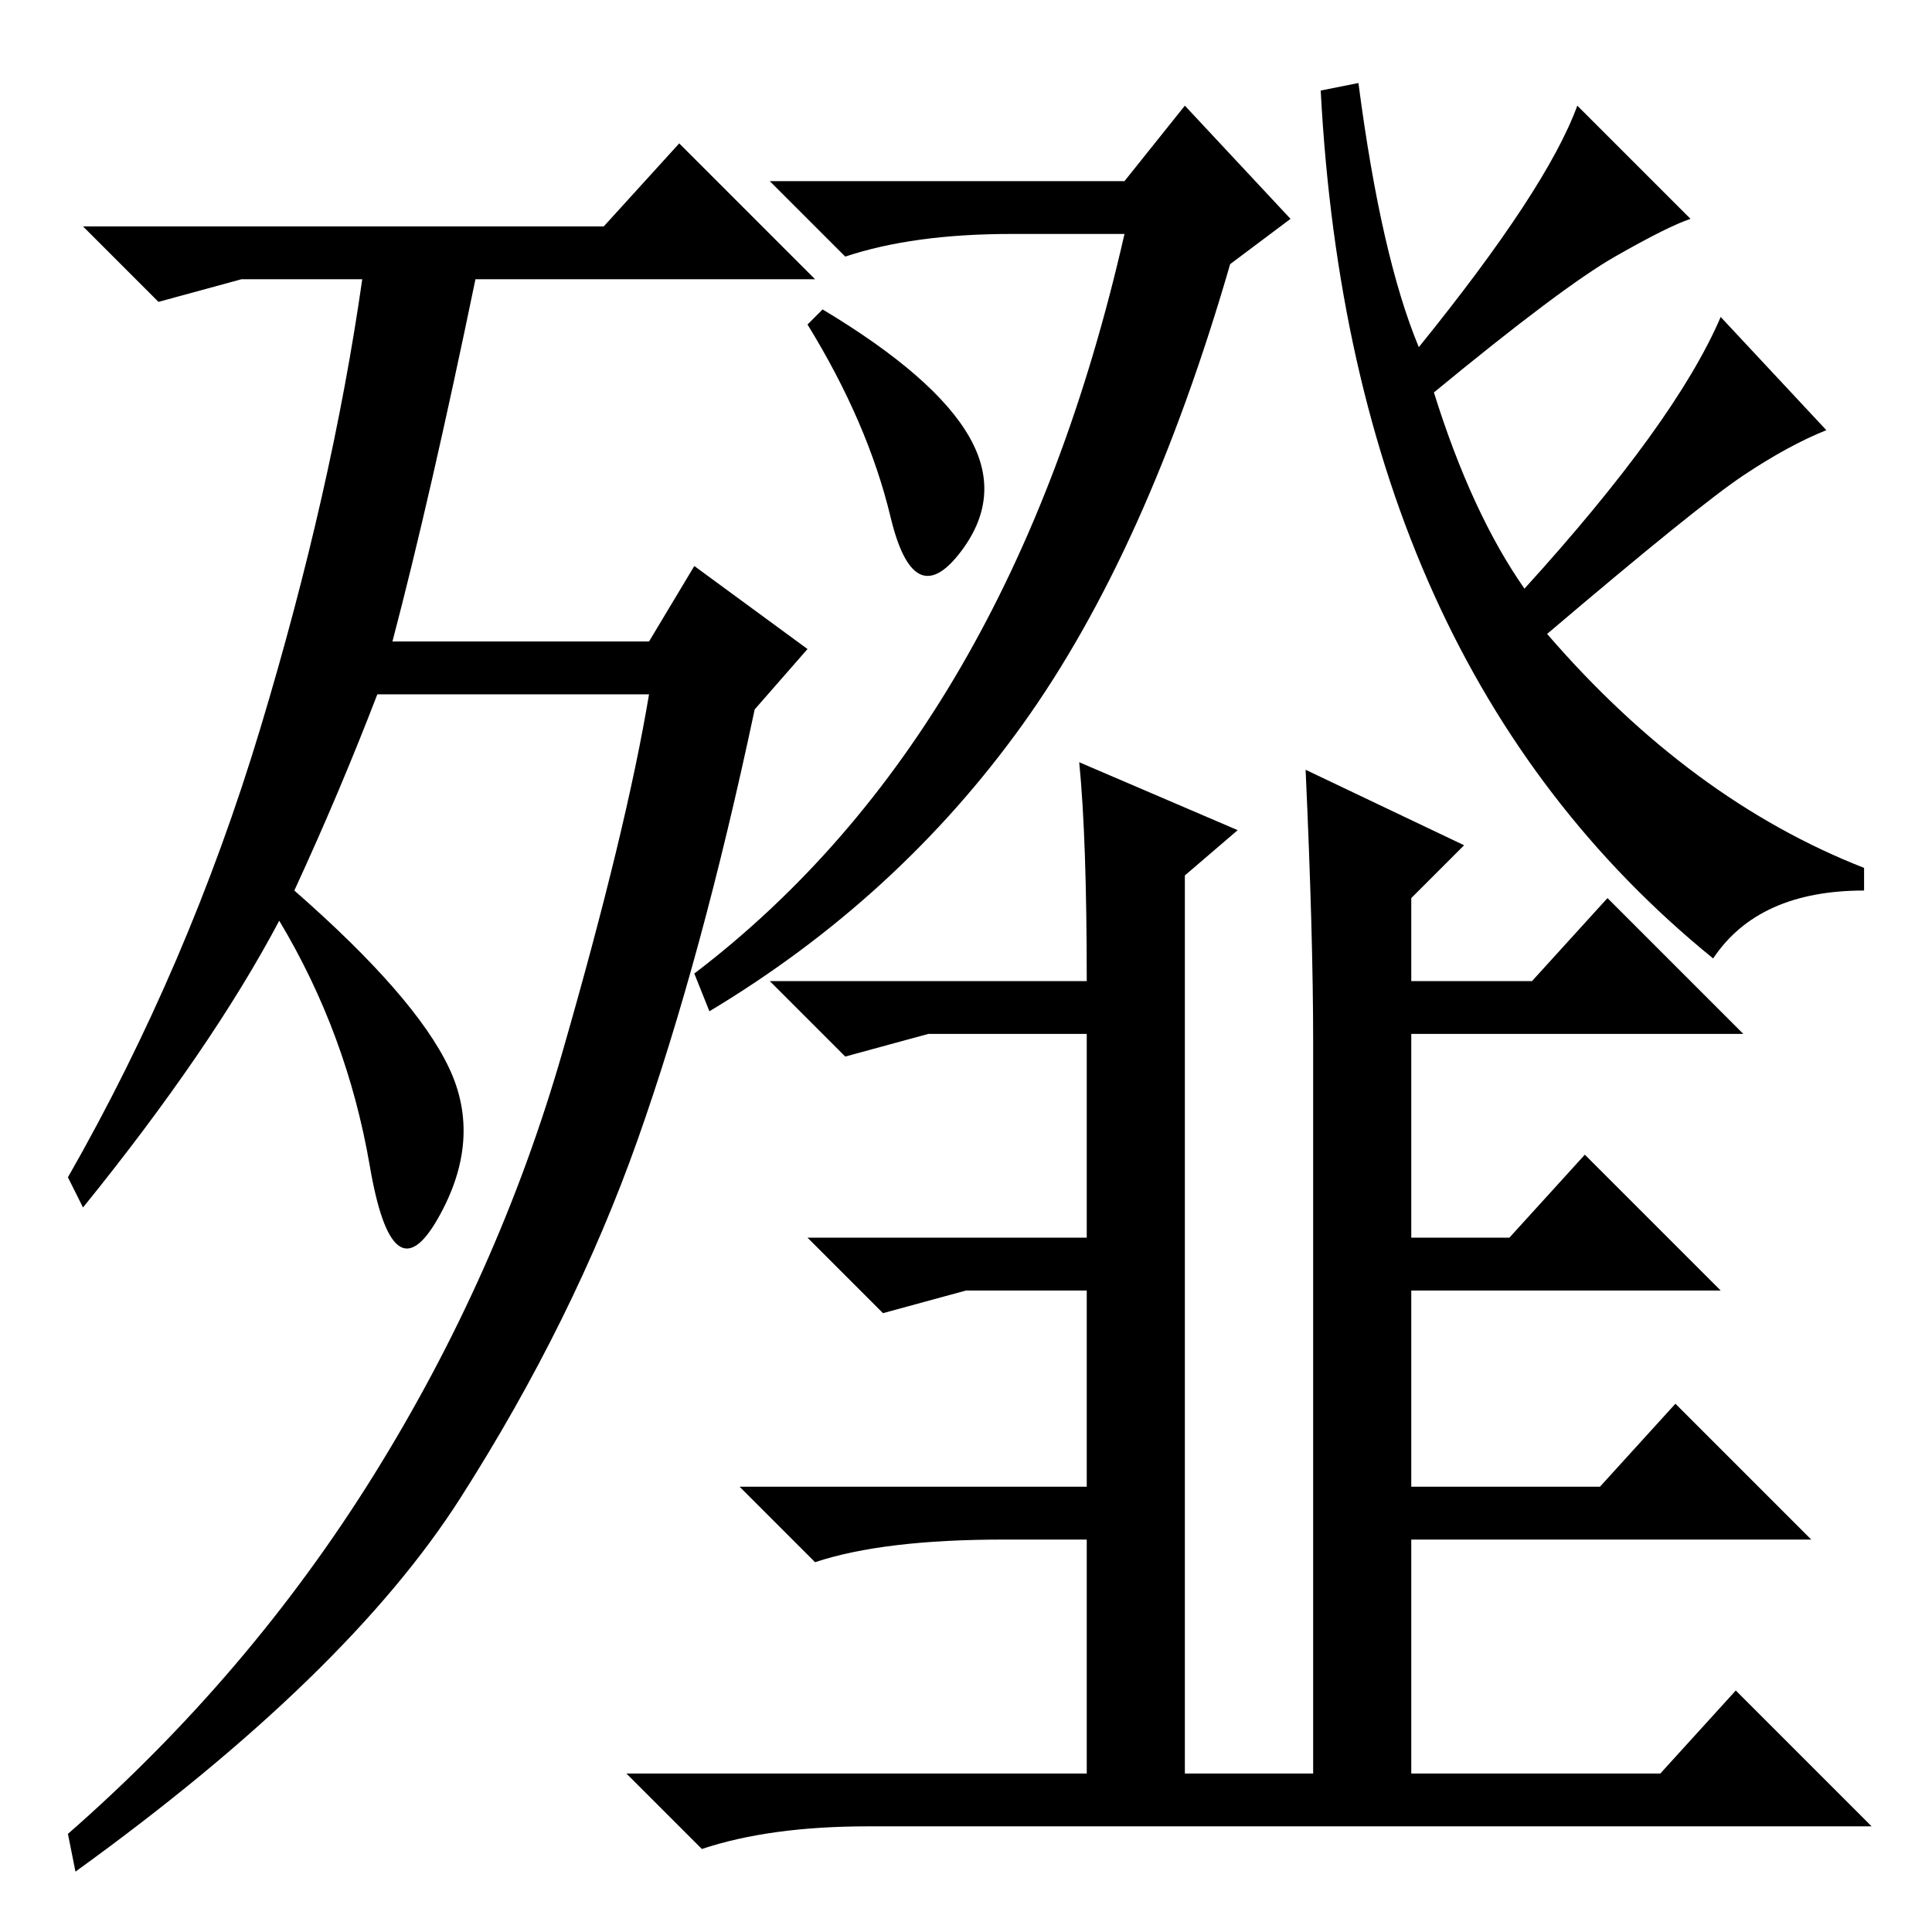 <?xml version="1.0" standalone="no"?>
<!DOCTYPE svg PUBLIC "-//W3C//DTD SVG 1.1//EN" "http://www.w3.org/Graphics/SVG/1.1/DTD/svg11.dtd" >
<svg xmlns="http://www.w3.org/2000/svg" xmlns:xlink="http://www.w3.org/1999/xlink" version="1.1" viewBox="0 -36 256 256">
  <g transform="matrix(1 0 0 -1 0 220)">
   <path fill="currentColor"
d="M39 138q16 -14 20.5 -23.5t-1.5 -20t-9 7t-12 32.5q-9 -17 -26 -38l-2 4q16 28 25.5 59.5t13.5 59.5h-16l-11 -3l-10 10h69l10 11l18 -18h-45q-6 -29 -11 -48h34l6 10l15 -11l-7 -8q-7 -33 -15.5 -57t-23.5 -47.5t-51 -49.5l-1 5q24 21 40.5 47.5t25 56t11.5 47.5h-36
q-5 -13 -11 -26zM109 215q15 -9 19.5 -17t-1.5 -15.5t-9 5t-11 25.5zM149 232l8 10l14 -15l-8 -6q-11 -38 -27.5 -61t-41.5 -38l-2 5q42 32 57 98h-15q-13 0 -22 -3l-10 10h47zM209 242l15 -15q-3 -1 -10 -5t-24 -18q5 -16 12 -26q20 22 26 36l14 -15q-5 -2 -11 -6t-26 -21
q19 -22 42 -31v-3q-14 0 -20 -9q-48 39 -52 115l5 1q3 -23 8 -35q17 21 21 32zM174 118q0 14 -1 36l21 -10l-7 -7v-11h16l10 11l18 -18h-44v-27h13l10 11l18 -18h-41v-26h25l10 11l18 -18h-53v-31h33l10 11l18 -18h-133q-13 0 -22 -3l-10 10h61v31h-11q-16 0 -25 -3l-10 10
h46v26h-16l-11 -3l-10 10h37v27h-21l-11 -3l-10 10h42q0 19 -1 29l21 -9l-7 -6v-119h17v97z" />
  </g>

</svg>
